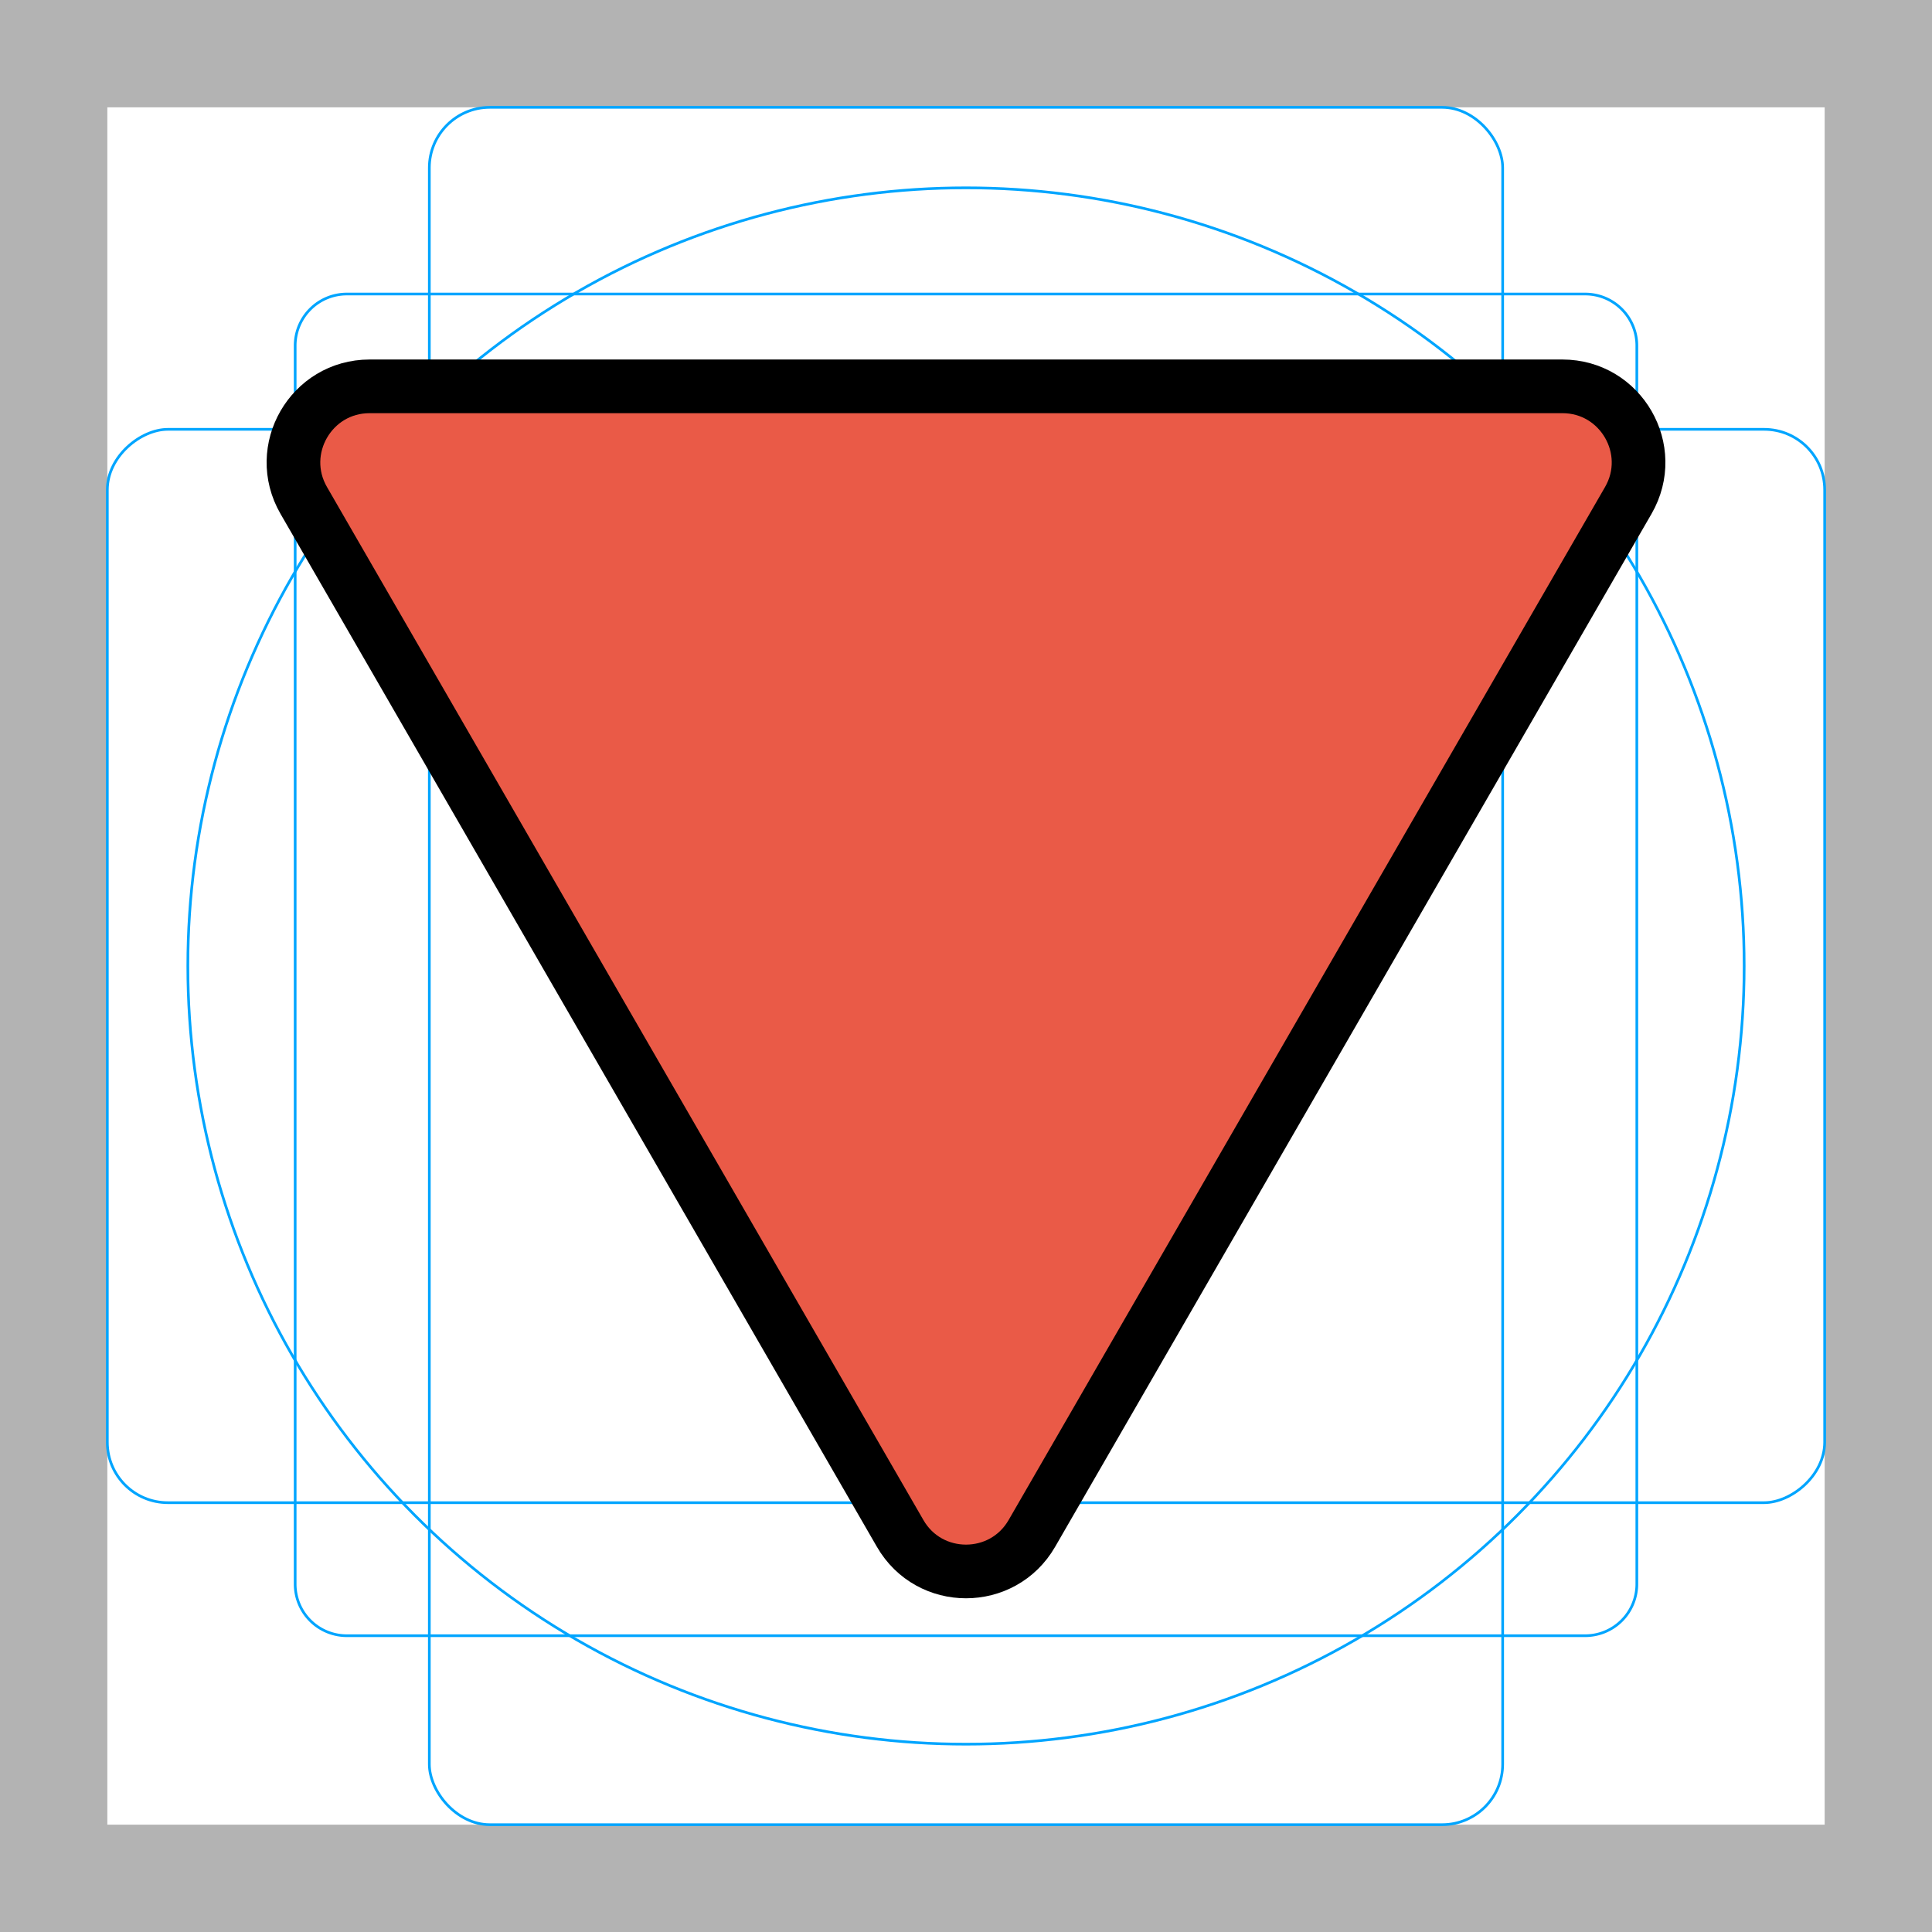 <svg id="emoji" xmlns="http://www.w3.org/2000/svg" viewBox="0 0 72 72">
  <g id="grid">
    <path d="M68,4V68H4V4H68m4-4H0V72H72V0Z" fill="#b3b3b3"/>
    <path d="M12.923,10.958H59.077A1.923,1.923,0,0,1,61,12.881V59.035a1.923,1.923,0,0,1-1.923,1.923H12.923A1.923,1.923,0,0,1,11,59.035V12.881A1.923,1.923,0,0,1,12.923,10.958Z" fill="none" stroke="#00a5ff" stroke-miterlimit="10" stroke-width=".1"/>
    <rect x="16" y="4" width="40" height="64" rx="2.254" fill="none" stroke="#00a5ff" stroke-miterlimit="10" stroke-width=".1"/>
    <rect x="16" y="4" width="40" height="64" rx="2.254" transform="translate(72) rotate(90)" fill="none" stroke="#00a5ff" stroke-miterlimit="10" stroke-width=".1"/>
    <circle cx="36" cy="36" r="29" fill="none" stroke="#00a5ff" stroke-miterlimit="10" stroke-width=".1"/>
  </g>
  <g id="color">
    <path fill="#EA5A47" d="M38.455,57.146l22.226-38.496c1.091-1.89-0.273-4.252-2.455-4.252l-44.451,0 c-2.182,0-3.546,2.362-2.455,4.252l22.226,38.496C34.636,59.036,37.364,59.036,38.455,57.146z" stroke="none"/>
  </g>
  <g id="hair"/>
  <g id="skin"/>
  <g id="skin-shadow"/>
  <g id="line">
    <path fill="none" stroke="#000000" stroke-width="2" stroke-miterlimit="10" d="M38.455,57.146l22.226-38.496 c1.091-1.89-0.273-4.252-2.455-4.252l-44.451,0c-2.182,0-3.546,2.362-2.455,4.252l22.226,38.496 C34.636,59.036,37.364,59.036,38.455,57.146z"/>
  </g>
</svg>
